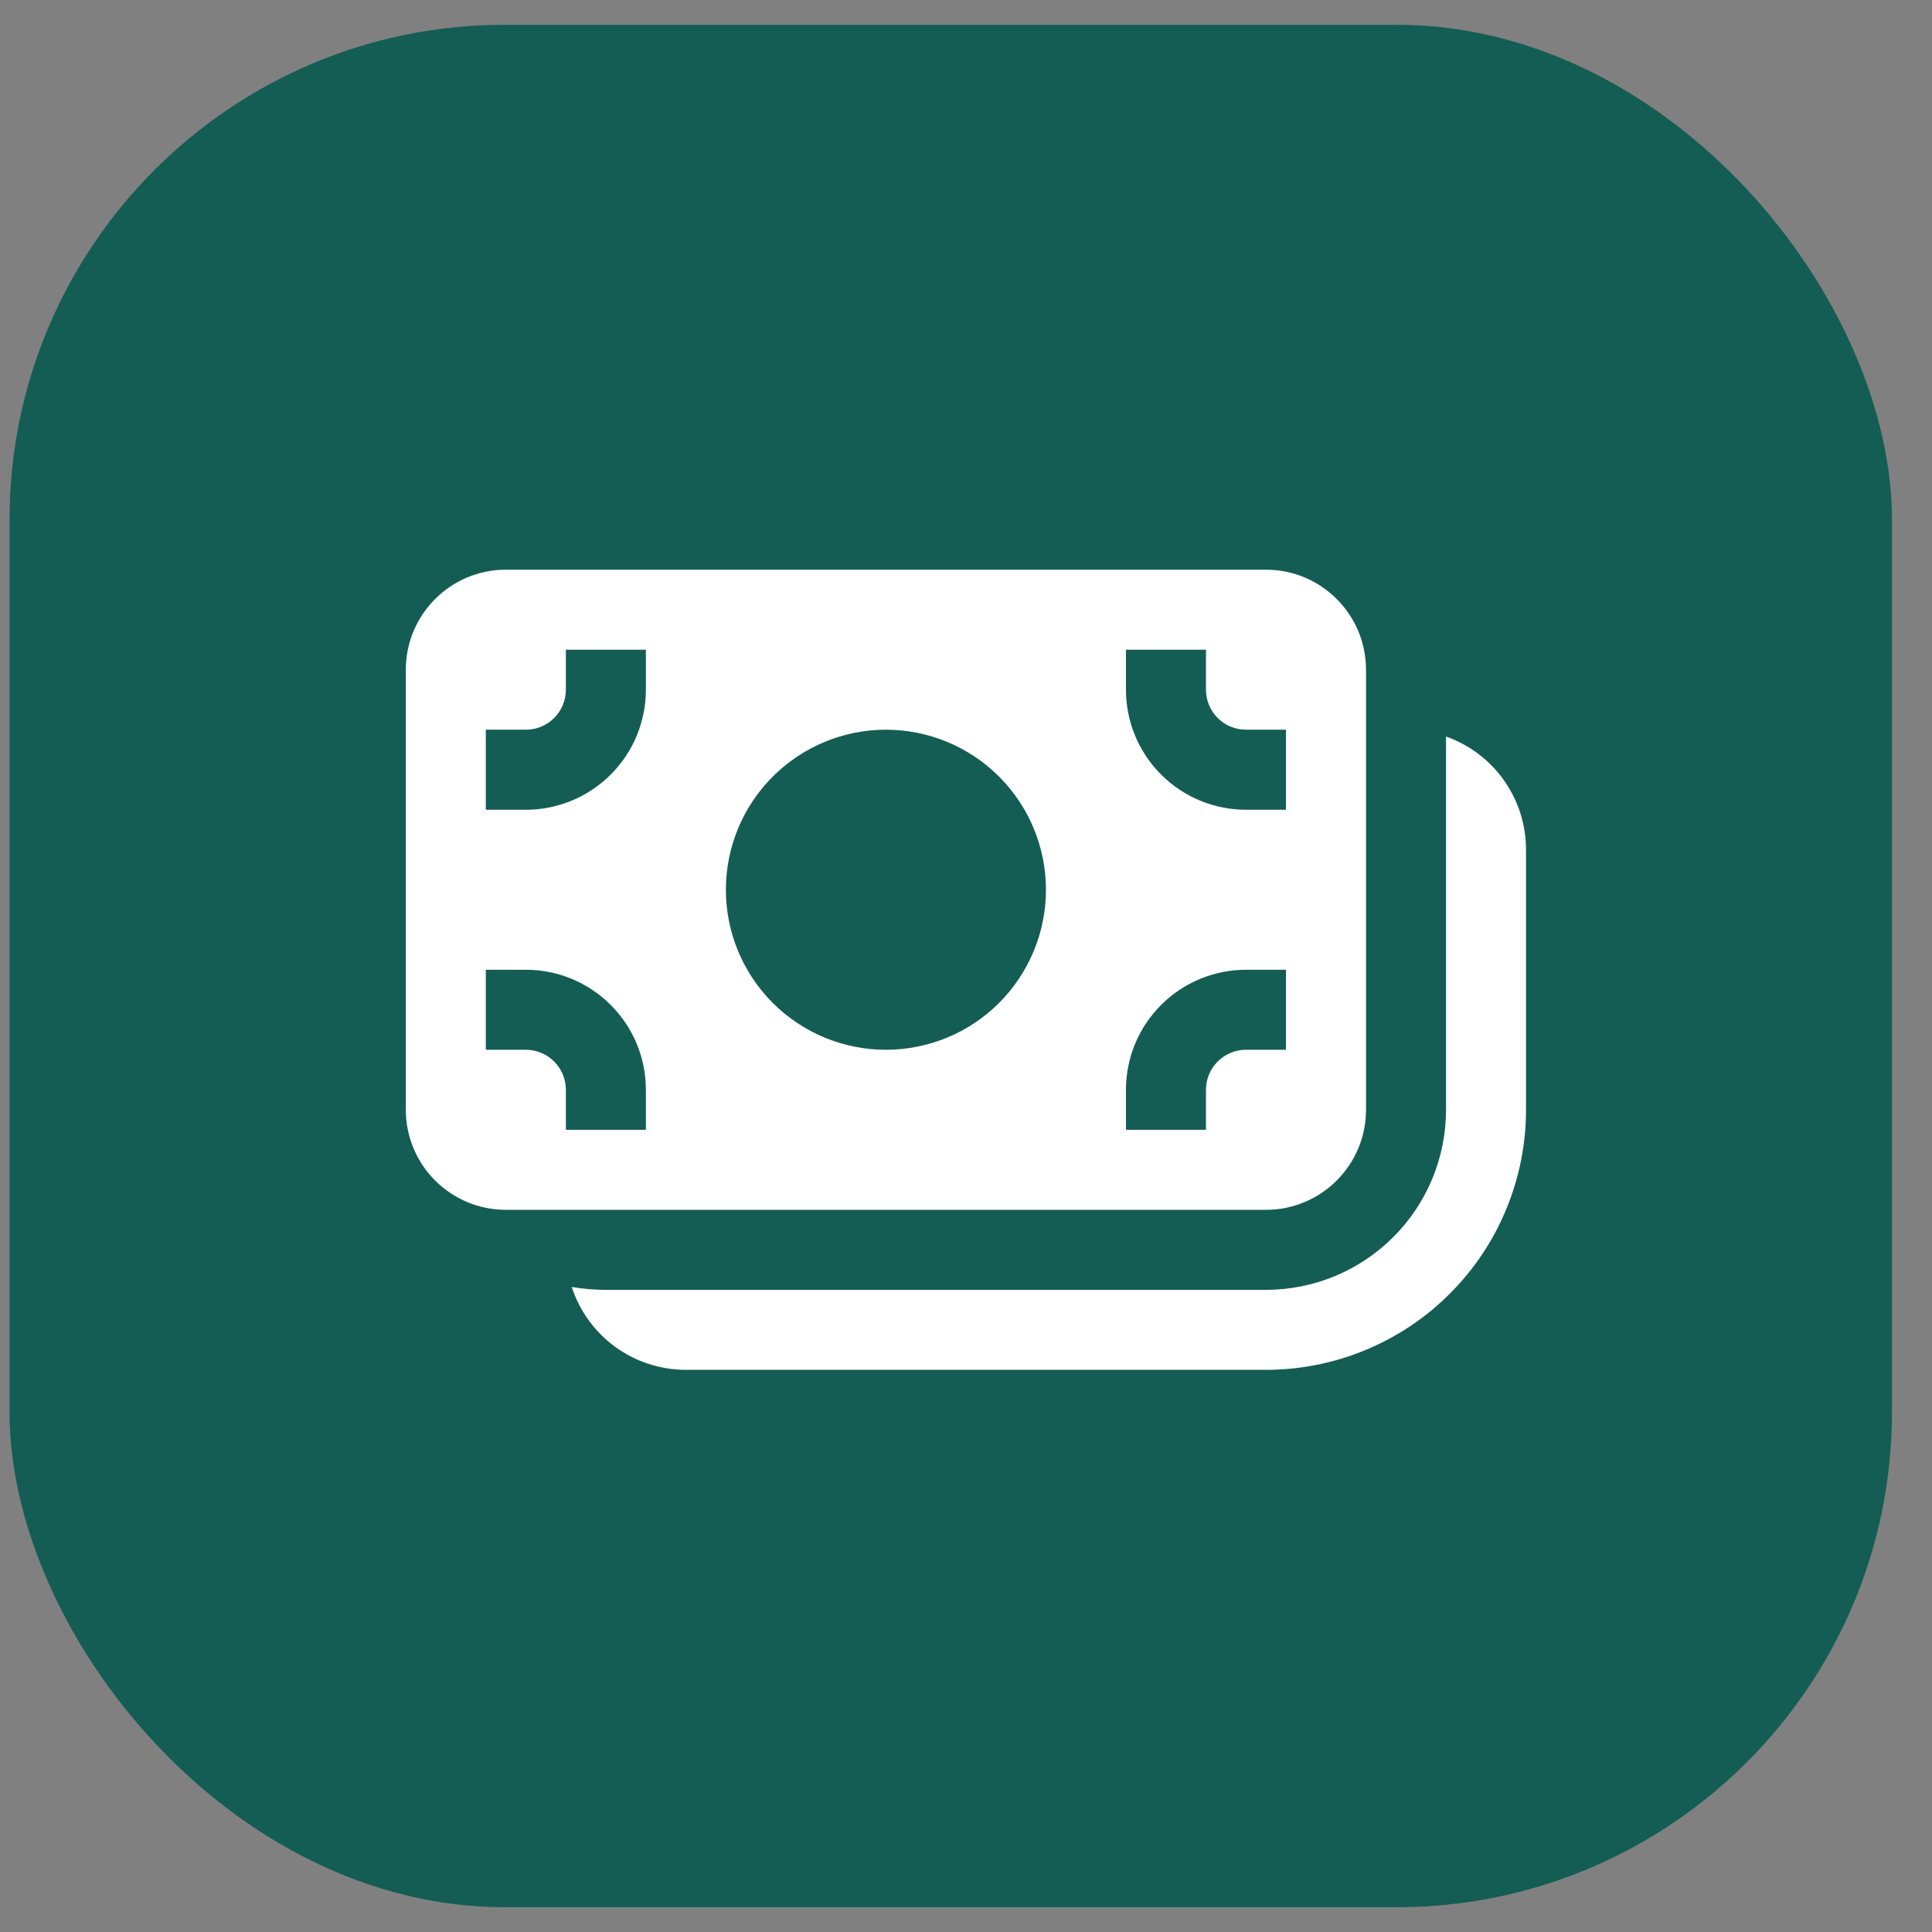 <svg width="39" height="39" viewBox="0 0 39 39" fill="none" xmlns="http://www.w3.org/2000/svg">
<rect x="0" y="0" width="39" height="39" fill="#808080" stroke="none"/>
<rect x="0.192" y="0.5" width="38" height="38" rx="10" fill="#135D54"/>
<path d="M8.192 13.519C8.192 12.405 9.097 11.5 10.211 11.5H25.556C26.67 11.5 27.575 12.405 27.575 13.519V22.403C27.575 23.517 26.67 24.422 25.556 24.422H10.211C9.097 24.422 8.192 23.517 8.192 22.403V13.519ZM13.038 13.923V13.115H11.423V13.923C11.423 14.137 11.338 14.342 11.186 14.494C11.035 14.645 10.829 14.73 10.615 14.73H9.807V16.346H10.615C11.258 16.346 11.874 16.09 12.328 15.636C12.783 15.182 13.038 14.565 13.038 13.923ZM21.114 17.961C21.114 17.104 20.773 16.282 20.168 15.677C19.562 15.071 18.74 14.73 17.883 14.73C17.027 14.73 16.205 15.071 15.599 15.677C14.993 16.282 14.653 17.104 14.653 17.961C14.653 18.817 14.993 19.639 15.599 20.245C16.205 20.851 17.027 21.191 17.883 21.191C18.74 21.191 19.562 20.851 20.168 20.245C20.773 19.639 21.114 18.817 21.114 17.961ZM24.344 13.115H22.729V13.923C22.729 14.565 22.984 15.182 23.439 15.636C23.893 16.09 24.509 16.346 25.152 16.346H25.959V14.73H25.152C24.938 14.73 24.732 14.645 24.581 14.494C24.429 14.342 24.344 14.137 24.344 13.923V13.115ZM13.038 21.999C13.038 21.356 12.783 20.74 12.328 20.286C11.874 19.831 11.258 19.576 10.615 19.576H9.807V21.191H10.615C10.829 21.191 11.035 21.276 11.186 21.428C11.338 21.579 11.423 21.785 11.423 21.999V22.806H13.038V21.999ZM24.344 22.806V21.999C24.344 21.785 24.429 21.579 24.581 21.428C24.732 21.276 24.938 21.191 25.152 21.191H25.959V19.576H25.152C24.509 19.576 23.893 19.831 23.439 20.286C22.984 20.74 22.729 21.356 22.729 21.999V22.806H24.344ZM13.845 27.652C13.334 27.652 12.835 27.49 12.421 27.19C12.007 26.889 11.699 26.465 11.541 25.979C11.765 26.017 11.994 26.037 12.23 26.037H25.556C26.52 26.037 27.444 25.654 28.125 24.972C28.807 24.291 29.19 23.366 29.19 22.403V14.868C29.662 15.035 30.072 15.344 30.361 15.754C30.65 16.163 30.805 16.652 30.805 17.153V22.403C30.805 23.092 30.669 23.774 30.405 24.411C30.142 25.048 29.755 25.627 29.267 26.114C28.78 26.602 28.201 26.989 27.564 27.252C26.928 27.516 26.245 27.652 25.556 27.652H13.845Z" fill="white"/>
</svg>
